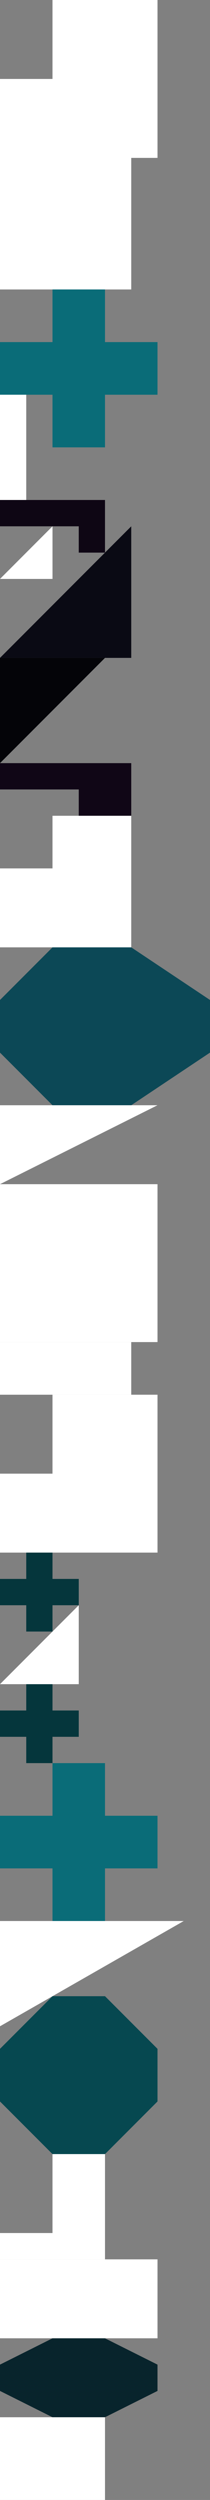 <?xml version="1.0" encoding="UTF-8" standalone="no"?>
<svg    xmlns:dc="http://purl.org/dc/elements/1.1/"   xmlns:cc="http://creativecommons.org/ns#"   xmlns:rdf="http://www.w3.org/1999/02/22-rdf-syntax-ns#"   xmlns:svg="http://www.w3.org/2000/svg"   xmlns="http://www.w3.org/2000/svg"    xmlns:sodipodi="http://sodipodi.sourceforge.net/DTD/sodipodi-0.dtd"   xmlns:inkscape="http://www.inkscape.org/namespaces/inkscape" width="8" height="95">
<rect width="100%" height="100%" fill="#808080" stroke="none"/>
<g>
<path id="path1900" style="fill:#FFFFFFEC3622;fill-rule:evenodd;stroke:#000000;stroke-width:0;stroke-linecap:butt;stroke-linejoin:miter;stroke-miterlimit:4;stroke-dasharray:none;stroke-opacity:1" d="m 6,6 -6,0 0,-3 2,0 0,-3 4,0 z"/>
<path id="path1901" style="fill:#FFFFFFF61E14;fill-rule:evenodd;stroke:#000000;stroke-width:0;stroke-linecap:butt;stroke-linejoin:miter;stroke-miterlimit:4;stroke-dasharray:none;stroke-opacity:1" d="m 5,11 -5,0 0,-5 5,0 z"/>
<path id="path1902" style="fill:#0A6C78;fill-rule:evenodd;stroke:#000000;stroke-width:0;stroke-linecap:butt;stroke-linejoin:miter;stroke-miterlimit:4;stroke-dasharray:none;stroke-opacity:1" d="m 4,17 -2,0 0,-2 -2,0 0,-2 2,0 0,-2 2,0 0,2 2,0 0,2 -2,0 z"/>
<path id="path1903" style="fill:#FFFFFFFE1815;fill-rule:evenodd;stroke:#000000;stroke-width:0;stroke-linecap:butt;stroke-linejoin:miter;stroke-miterlimit:4;stroke-dasharray:none;stroke-opacity:1" d="m 1,19 -1,0 0,-4 1,0 z"/>
<path id="path10" style="fill:#0E0614;fill-rule:evenodd;stroke:#000000;stroke-width:0;stroke-linecap:butt;stroke-linejoin:miter;stroke-miterlimit:4;stroke-dasharray:none;stroke-opacity:1" d="m 0,19 4,0 0,2 -1,0 0,-1 -3,0 z"/>
<path id="path3" style="fill:#0A0A14;fill-rule:evenodd;stroke:#000000;stroke-width:0;stroke-linecap:butt;stroke-linejoin:miter;stroke-miterlimit:4;stroke-dasharray:none;stroke-opacity:1" d="m 5,20 0,5 -5,0 z"/>
<path id="path2" style="fill:#040408;fill-rule:evenodd;stroke:#000000;stroke-width:0;stroke-linecap:butt;stroke-linejoin:miter;stroke-miterlimit:4;stroke-dasharray:none;stroke-opacity:1" d="m 0,25 4,0 -4,4 z"/>
<path id="path9" style="fill:#100616;fill-rule:evenodd;stroke:#000000;stroke-width:0;stroke-linecap:butt;stroke-linejoin:miter;stroke-miterlimit:4;stroke-dasharray:none;stroke-opacity:1" d="m 0,29 5,0 0,2 -2,0 0,-1 -3,0 z"/>
<path id="path1908" style="fill:#FFFFFFF02C1C;fill-rule:evenodd;stroke:#000000;stroke-width:0;stroke-linecap:butt;stroke-linejoin:miter;stroke-miterlimit:4;stroke-dasharray:none;stroke-opacity:1" d="m 5,36 -5,0 0,-3 2,0 0,-2 3,0 z"/>
<path id="path1909" style="fill:#0C4856;fill-rule:evenodd;stroke:#000000;stroke-width:0;stroke-linecap:butt;stroke-linejoin:miter;stroke-miterlimit:4;stroke-dasharray:none;stroke-opacity:1" d="m 5,42 -3,0 -2,-2 0,-2 2,-2 3,0 3,2 0,2 z"/>
<path id="path1910" style="fill:#FFFFFFF40CFFFFFFFF;fill-rule:evenodd;stroke:#000000;stroke-width:0;stroke-linecap:butt;stroke-linejoin:miter;stroke-miterlimit:4;stroke-dasharray:none;stroke-opacity:1" d="m 6,42 -6,3 0,-3 z"/>
<path id="path1911" style="fill:#FFFFFFF42418;fill-rule:evenodd;stroke:#000000;stroke-width:0;stroke-linecap:butt;stroke-linejoin:miter;stroke-miterlimit:4;stroke-dasharray:none;stroke-opacity:1" d="m 6,51 -6,0 0,-6 6,0 z"/>
<path id="path1912" style="fill:#FFFFFFF60B00;fill-rule:evenodd;stroke:#000000;stroke-width:0;stroke-linecap:butt;stroke-linejoin:miter;stroke-miterlimit:4;stroke-dasharray:none;stroke-opacity:1" d="m 5,53 -5,0 0,-2 5,0 z"/>
<path id="path1913" style="fill:#FFFFFFEC3622;fill-rule:evenodd;stroke:#000000;stroke-width:0;stroke-linecap:butt;stroke-linejoin:miter;stroke-miterlimit:4;stroke-dasharray:none;stroke-opacity:1" d="m 6,59 -6,0 0,-3 2,0 0,-3 4,0 z"/>
<path id="path1914" style="fill:#05363C;fill-rule:evenodd;stroke:#000000;stroke-width:0;stroke-linecap:butt;stroke-linejoin:miter;stroke-miterlimit:4;stroke-dasharray:none;stroke-opacity:1" d="m 2,62 -1,0 0,-1 -1,0 0,-1 1,0 0,-1 1,0 0,1 1,0 0,1 -1,0 z"/>
<path id="path1915" style="fill:#FFFFFFFD0F0C;fill-rule:evenodd;stroke:#000000;stroke-width:0;stroke-linecap:butt;stroke-linejoin:miter;stroke-miterlimit:4;stroke-dasharray:none;stroke-opacity:1" d="m 3,64 -3,0 3,-3 z"/>
<path id="path1916" style="fill:#05363C;fill-rule:evenodd;stroke:#000000;stroke-width:0;stroke-linecap:butt;stroke-linejoin:miter;stroke-miterlimit:4;stroke-dasharray:none;stroke-opacity:1" d="m 2,67 -1,0 0,-1 -1,0 0,-1 1,0 0,-1 1,0 0,1 1,0 0,1 -1,0 z"/>
<path id="path1917" style="fill:#0A6C78;fill-rule:evenodd;stroke:#000000;stroke-width:0;stroke-linecap:butt;stroke-linejoin:miter;stroke-miterlimit:4;stroke-dasharray:none;stroke-opacity:1" d="m 4,73 -2,0 0,-2 -2,0 0,-2 2,0 0,-2 2,0 0,2 2,0 0,2 -2,0 z"/>
<path id="path1918" style="fill:#FFFFFFF21000;fill-rule:evenodd;stroke:#000000;stroke-width:0;stroke-linecap:butt;stroke-linejoin:miter;stroke-miterlimit:4;stroke-dasharray:none;stroke-opacity:1" d="m 7,73 -7,4 0,-4 z"/>
<path id="path1919" style="fill:#064850;fill-rule:evenodd;stroke:#000000;stroke-width:0;stroke-linecap:butt;stroke-linejoin:miter;stroke-miterlimit:4;stroke-dasharray:none;stroke-opacity:1" d="m 4,81.857 -2,0 -2,-2 0,-2 2,-2 2,0 2,2 0,2 z"/>
<path id="path1920" style="fill:#FFFFFFF42619;fill-rule:evenodd;stroke:#000000;stroke-width:0;stroke-linecap:butt;stroke-linejoin:miter;stroke-miterlimit:4;stroke-dasharray:none;stroke-opacity:1" d="m 4,85.857 -4,0 0,-1 2,0 0,-3 2,0 z"/>
<path id="path1921" style="fill:#FFFFFFFE0A07;fill-rule:evenodd;stroke:#000000;stroke-width:0;stroke-linecap:butt;stroke-linejoin:miter;stroke-miterlimit:4;stroke-dasharray:none;stroke-opacity:1" d="m 2,22 -2,0 2,-2 z"/>
<path id="path1922" style="fill:#FFFFFFF41204;fill-rule:evenodd;stroke:#000000;stroke-width:0;stroke-linecap:butt;stroke-linejoin:miter;stroke-miterlimit:4;stroke-dasharray:none;stroke-opacity:1" d="m 6,88.857 -6,0 0,-3 6,0 z"/>
<path id="path1923" style="fill:#08242C;fill-rule:evenodd;stroke:#000000;stroke-width:0;stroke-linecap:butt;stroke-linejoin:miter;stroke-miterlimit:4;stroke-dasharray:none;stroke-opacity:1" d="m 6,90.857 -2,1 -2,0 -2,-1 0,-1 2,-1 2,0 2,1 z"/>
<path id="path1924" style="fill:#FFFFFFF8180F;fill-rule:evenodd;stroke:#000000;stroke-width:0;stroke-linecap:butt;stroke-linejoin:miter;stroke-miterlimit:4;stroke-dasharray:none;stroke-opacity:1" d="m 4,95.857 -4,0 0,-4 4,0 z"/>
</g>
</svg>